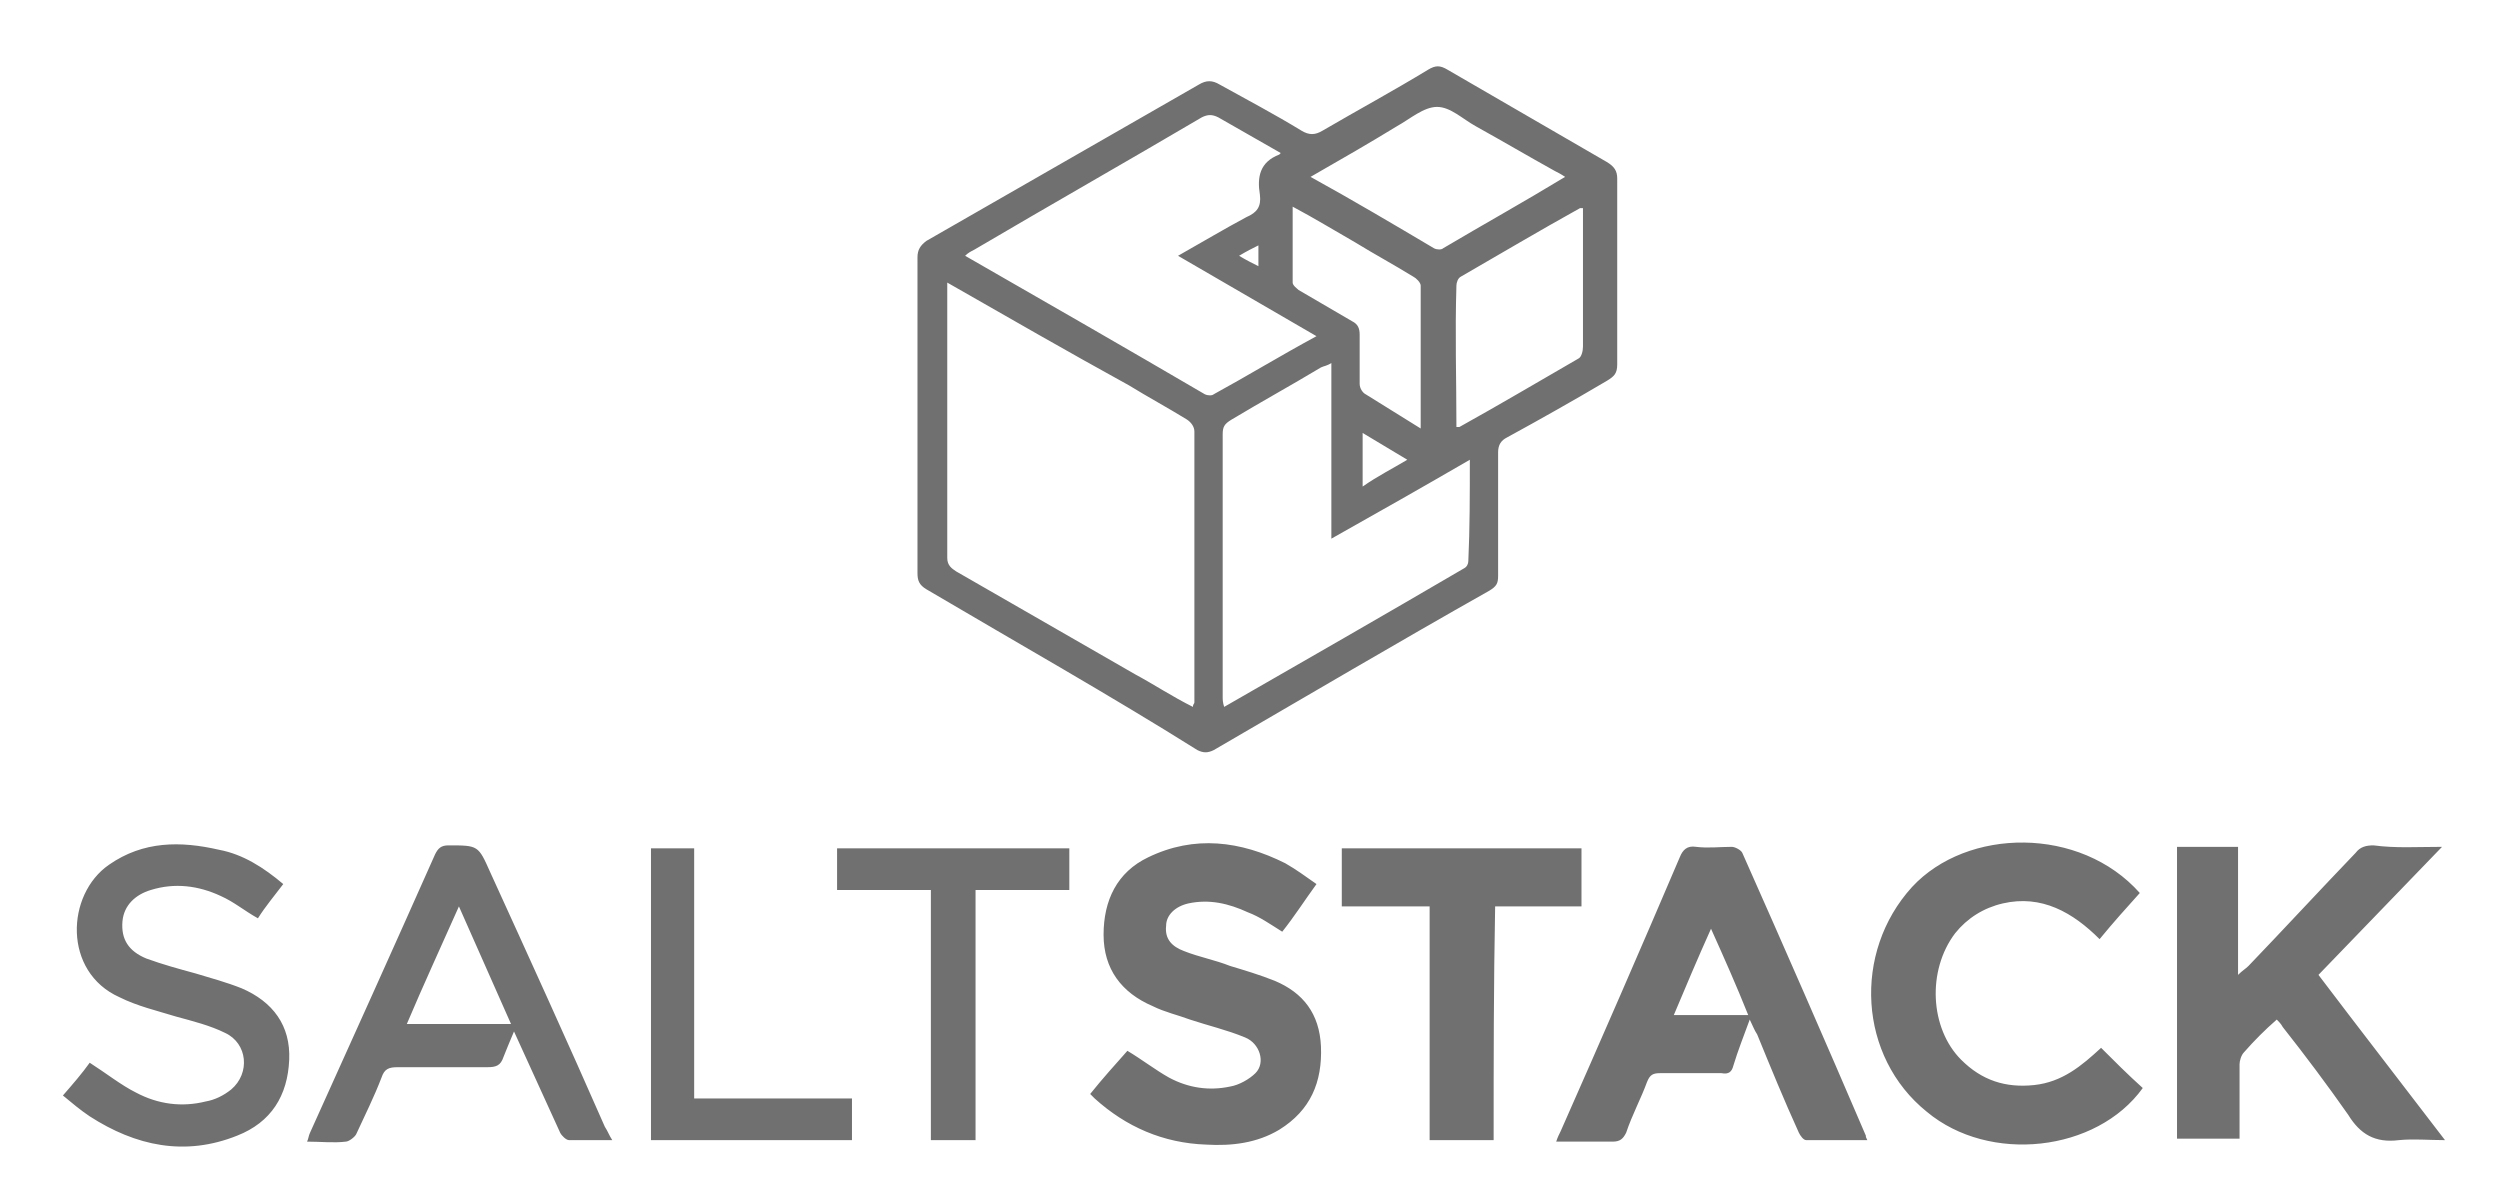 <svg width="123" height="59" viewBox="0 0 123 59" fill="none" xmlns="http://www.w3.org/2000/svg">
<g clip-path="url(#clip0)">
<path d="M45.14 20.422V12.658C45.14 12.292 45.286 12.072 45.579 11.852L58.984 4.161C59.35 3.941 59.643 3.941 60.01 4.161C61.328 4.893 62.72 5.626 64.038 6.432C64.405 6.651 64.698 6.651 65.064 6.432C66.822 5.406 68.58 4.454 70.264 3.428C70.631 3.209 70.85 3.209 71.217 3.428C73.854 4.967 76.418 6.432 79.055 7.97C79.421 8.19 79.567 8.409 79.567 8.776V17.932C79.567 18.371 79.421 18.518 79.055 18.738C77.443 19.69 75.758 20.642 74.147 21.521C73.854 21.668 73.707 21.887 73.707 22.254V28.333C73.707 28.7 73.634 28.846 73.268 29.066C68.726 31.63 64.258 34.267 59.717 36.904C59.424 37.05 59.204 37.05 58.911 36.904C54.589 34.193 50.048 31.63 45.579 28.993C45.213 28.773 45.14 28.553 45.14 28.187V20.422ZM46.605 13.903V27.454C46.605 27.821 46.825 27.967 47.044 28.114L55.834 33.168C56.787 33.681 57.666 34.267 58.691 34.779C58.691 34.633 58.764 34.633 58.764 34.56V21.228C58.764 21.008 58.618 20.789 58.398 20.642C57.446 20.056 56.494 19.543 55.541 18.957C52.611 17.346 49.681 15.661 46.605 13.903ZM64.771 16.54L57.959 12.585C59.131 11.925 60.229 11.266 61.328 10.68C61.841 10.46 62.061 10.168 61.987 9.581C61.841 8.702 61.987 7.97 62.94 7.604L63.013 7.53L59.936 5.772C59.643 5.626 59.424 5.626 59.131 5.772C55.395 7.97 51.659 10.094 47.923 12.292C47.777 12.365 47.63 12.438 47.484 12.585C51.439 14.855 55.395 17.126 59.277 19.397C59.424 19.47 59.643 19.47 59.717 19.397C61.328 18.518 63.013 17.492 64.771 16.54ZM72.316 22.62C70.045 23.938 67.847 25.184 65.503 26.502V17.859C65.284 18.005 65.137 18.005 64.991 18.078C63.526 18.957 62.061 19.763 60.596 20.642C60.229 20.862 60.156 21.008 60.156 21.375V34.267C60.156 34.413 60.156 34.56 60.229 34.779C64.185 32.509 68.14 30.238 72.022 27.967C72.169 27.894 72.242 27.747 72.242 27.601C72.316 25.989 72.316 24.378 72.316 22.62ZM64.478 8.702C66.602 9.874 68.58 11.046 70.558 12.218C70.704 12.292 70.924 12.292 70.997 12.218C72.975 11.046 74.953 9.948 77.004 8.702C76.784 8.556 76.637 8.483 76.491 8.409C75.172 7.677 73.927 6.944 72.609 6.212C71.949 5.846 71.363 5.26 70.704 5.26C70.045 5.26 69.385 5.846 68.726 6.212C67.408 7.018 66.016 7.823 64.478 8.702ZM71.656 21.008H71.803C73.781 19.91 75.758 18.738 77.663 17.639C77.809 17.566 77.882 17.273 77.882 17.053V10.241H77.736C75.758 11.339 73.781 12.511 71.876 13.61C71.73 13.683 71.656 13.903 71.656 14.05C71.583 16.394 71.656 18.664 71.656 21.008ZM69.898 21.082V14.05C69.898 13.903 69.678 13.683 69.532 13.61C68.58 13.024 67.628 12.511 66.675 11.925C65.65 11.339 64.698 10.753 63.599 10.168V13.903C63.599 14.05 63.819 14.196 63.892 14.269L66.529 15.808C66.822 15.954 66.895 16.174 66.895 16.467V18.884C66.895 19.104 67.042 19.324 67.188 19.397C68.14 19.983 68.946 20.496 69.898 21.082ZM69.239 22.62L67.042 21.301V23.938C67.774 23.426 68.507 23.059 69.239 22.62ZM60.962 12.585C61.328 12.804 61.621 12.951 61.914 13.097V12.072C61.621 12.218 61.328 12.365 60.962 12.585ZM120.148 41.665L114.068 47.964C116.119 50.675 118.17 53.312 120.294 56.095C119.488 56.095 118.756 56.022 118.023 56.095C116.851 56.242 116.119 55.802 115.533 54.85C114.507 53.385 113.409 51.92 112.31 50.528C112.237 50.382 112.09 50.235 112.017 50.162C111.431 50.675 110.918 51.187 110.405 51.773C110.259 51.92 110.186 52.213 110.186 52.359V56.022H107.109V41.665H110.112V47.964C110.332 47.745 110.479 47.671 110.625 47.525C112.383 45.694 114.141 43.789 115.899 41.958C116.119 41.665 116.412 41.592 116.778 41.592C117.877 41.738 118.902 41.665 120.148 41.665ZM53.637 53.824C54.223 53.092 54.882 52.359 55.468 51.7C56.201 52.139 56.86 52.652 57.519 53.019C58.471 53.531 59.497 53.678 60.522 53.458C60.962 53.385 61.475 53.092 61.768 52.799C62.28 52.286 61.987 51.334 61.255 51.041C60.376 50.675 59.424 50.455 58.545 50.162C57.959 49.942 57.299 49.795 56.713 49.502C55.175 48.843 54.296 47.671 54.296 45.986C54.296 44.302 54.955 42.91 56.494 42.178C58.764 41.079 61.035 41.372 63.233 42.471C63.745 42.764 64.258 43.13 64.771 43.496C64.185 44.302 63.672 45.108 63.086 45.84C62.5 45.474 61.987 45.108 61.401 44.888C60.449 44.448 59.497 44.228 58.471 44.448C57.812 44.595 57.373 45.034 57.373 45.547C57.299 46.206 57.666 46.572 58.252 46.792C58.984 47.085 59.79 47.232 60.522 47.525C61.255 47.745 61.987 47.964 62.72 48.257C64.112 48.843 64.917 49.869 64.991 51.48C65.064 53.238 64.478 54.63 62.94 55.582C61.841 56.242 60.596 56.388 59.35 56.315C57.226 56.242 55.395 55.436 53.857 54.044L53.637 53.824ZM86.087 50.162C85.793 50.968 85.501 51.7 85.281 52.432C85.207 52.725 85.061 52.872 84.695 52.799H81.692C81.325 52.799 81.179 52.872 81.032 53.238C80.739 54.044 80.3 54.85 80.007 55.729C79.86 56.022 79.714 56.168 79.347 56.168H76.564C76.637 55.949 76.71 55.802 76.784 55.656C78.761 51.187 80.739 46.646 82.644 42.178C82.79 41.811 83.01 41.592 83.45 41.665C84.035 41.738 84.621 41.665 85.207 41.665C85.354 41.665 85.647 41.811 85.72 41.958C87.771 46.572 89.822 51.261 91.8 55.875C91.8 55.949 91.8 55.949 91.873 56.095H88.87C88.724 56.095 88.577 55.875 88.504 55.729C87.771 54.117 87.112 52.506 86.453 50.894C86.306 50.675 86.233 50.455 86.087 50.162ZM86.013 49.942C85.427 48.477 84.841 47.158 84.182 45.694C83.523 47.158 82.937 48.55 82.351 49.942H86.013ZM105.278 43.935C104.619 44.668 103.959 45.401 103.3 46.206C101.982 44.888 100.443 44.009 98.539 44.448C97.587 44.668 96.781 45.181 96.195 45.913C94.803 47.745 94.95 50.601 96.488 52.139C97.513 53.165 98.685 53.531 100.077 53.385C101.469 53.238 102.421 52.432 103.373 51.553C104.033 52.213 104.692 52.872 105.424 53.531C103.154 56.681 97.88 57.267 94.803 54.703C91.434 51.993 91.141 46.865 94.071 43.642C96.781 40.713 102.348 40.639 105.278 43.935ZM30.124 56.095H28C27.853 56.095 27.633 55.875 27.56 55.729C26.828 54.117 26.095 52.506 25.289 50.748C25.07 51.261 24.923 51.627 24.776 51.993C24.63 52.432 24.41 52.506 23.971 52.506H19.576C19.136 52.506 18.916 52.579 18.77 53.019C18.404 53.971 17.964 54.85 17.525 55.802C17.451 55.949 17.159 56.168 17.012 56.168C16.426 56.242 15.767 56.168 15.107 56.168C15.181 56.022 15.181 55.875 15.254 55.729C17.305 51.187 19.356 46.646 21.407 42.031C21.553 41.738 21.7 41.592 22.066 41.592C23.531 41.592 23.531 41.592 24.117 42.91C26.022 47.085 27.926 51.261 29.758 55.436C29.904 55.656 29.977 55.875 30.124 56.095ZM22.579 44.595C21.7 46.572 20.821 48.477 20.015 50.382H25.143C24.264 48.404 23.458 46.572 22.579 44.595ZM13.936 43.496C13.496 44.082 13.057 44.595 12.69 45.181C12.031 44.815 11.518 44.375 10.859 44.082C9.76 43.569 8.588 43.423 7.416 43.789C6.684 44.009 6.098 44.522 6.025 45.327C5.951 46.206 6.318 46.792 7.197 47.158C8.002 47.452 8.808 47.671 9.614 47.891C10.346 48.111 11.152 48.331 11.885 48.623C13.423 49.283 14.302 50.455 14.229 52.139C14.155 53.898 13.35 55.216 11.665 55.875C9.101 56.901 6.684 56.388 4.413 54.923C3.974 54.63 3.534 54.264 3.095 53.898C3.607 53.312 4.047 52.799 4.413 52.286C5.219 52.799 5.951 53.385 6.684 53.751C7.783 54.337 8.955 54.483 10.127 54.191C10.566 54.117 11.006 53.898 11.372 53.605C12.324 52.799 12.178 51.334 11.079 50.821C10.346 50.455 9.467 50.235 8.662 50.015C7.709 49.722 6.757 49.502 5.878 49.063C3.095 47.818 3.241 44.009 5.365 42.544C7.05 41.372 8.881 41.372 10.786 41.811C11.958 42.031 12.983 42.69 13.936 43.496ZM73.487 56.095H70.338V44.595H66.016V41.738H77.809V44.595H73.561C73.487 48.477 73.487 52.213 73.487 56.095ZM47.997 43.789V56.095H45.799V43.789H41.184V41.738H52.611V43.789H47.997ZM32.028 41.738H34.153V54.044H41.917V56.095H32.028V41.738Z" fill="#707070"/>
</g>
<defs>
<clipPath id="clip0">
<rect width="121.792" height="57.787" fill="white" transform="translate(0.75 0.901)"/>
</clipPath>
</defs>
</svg>
